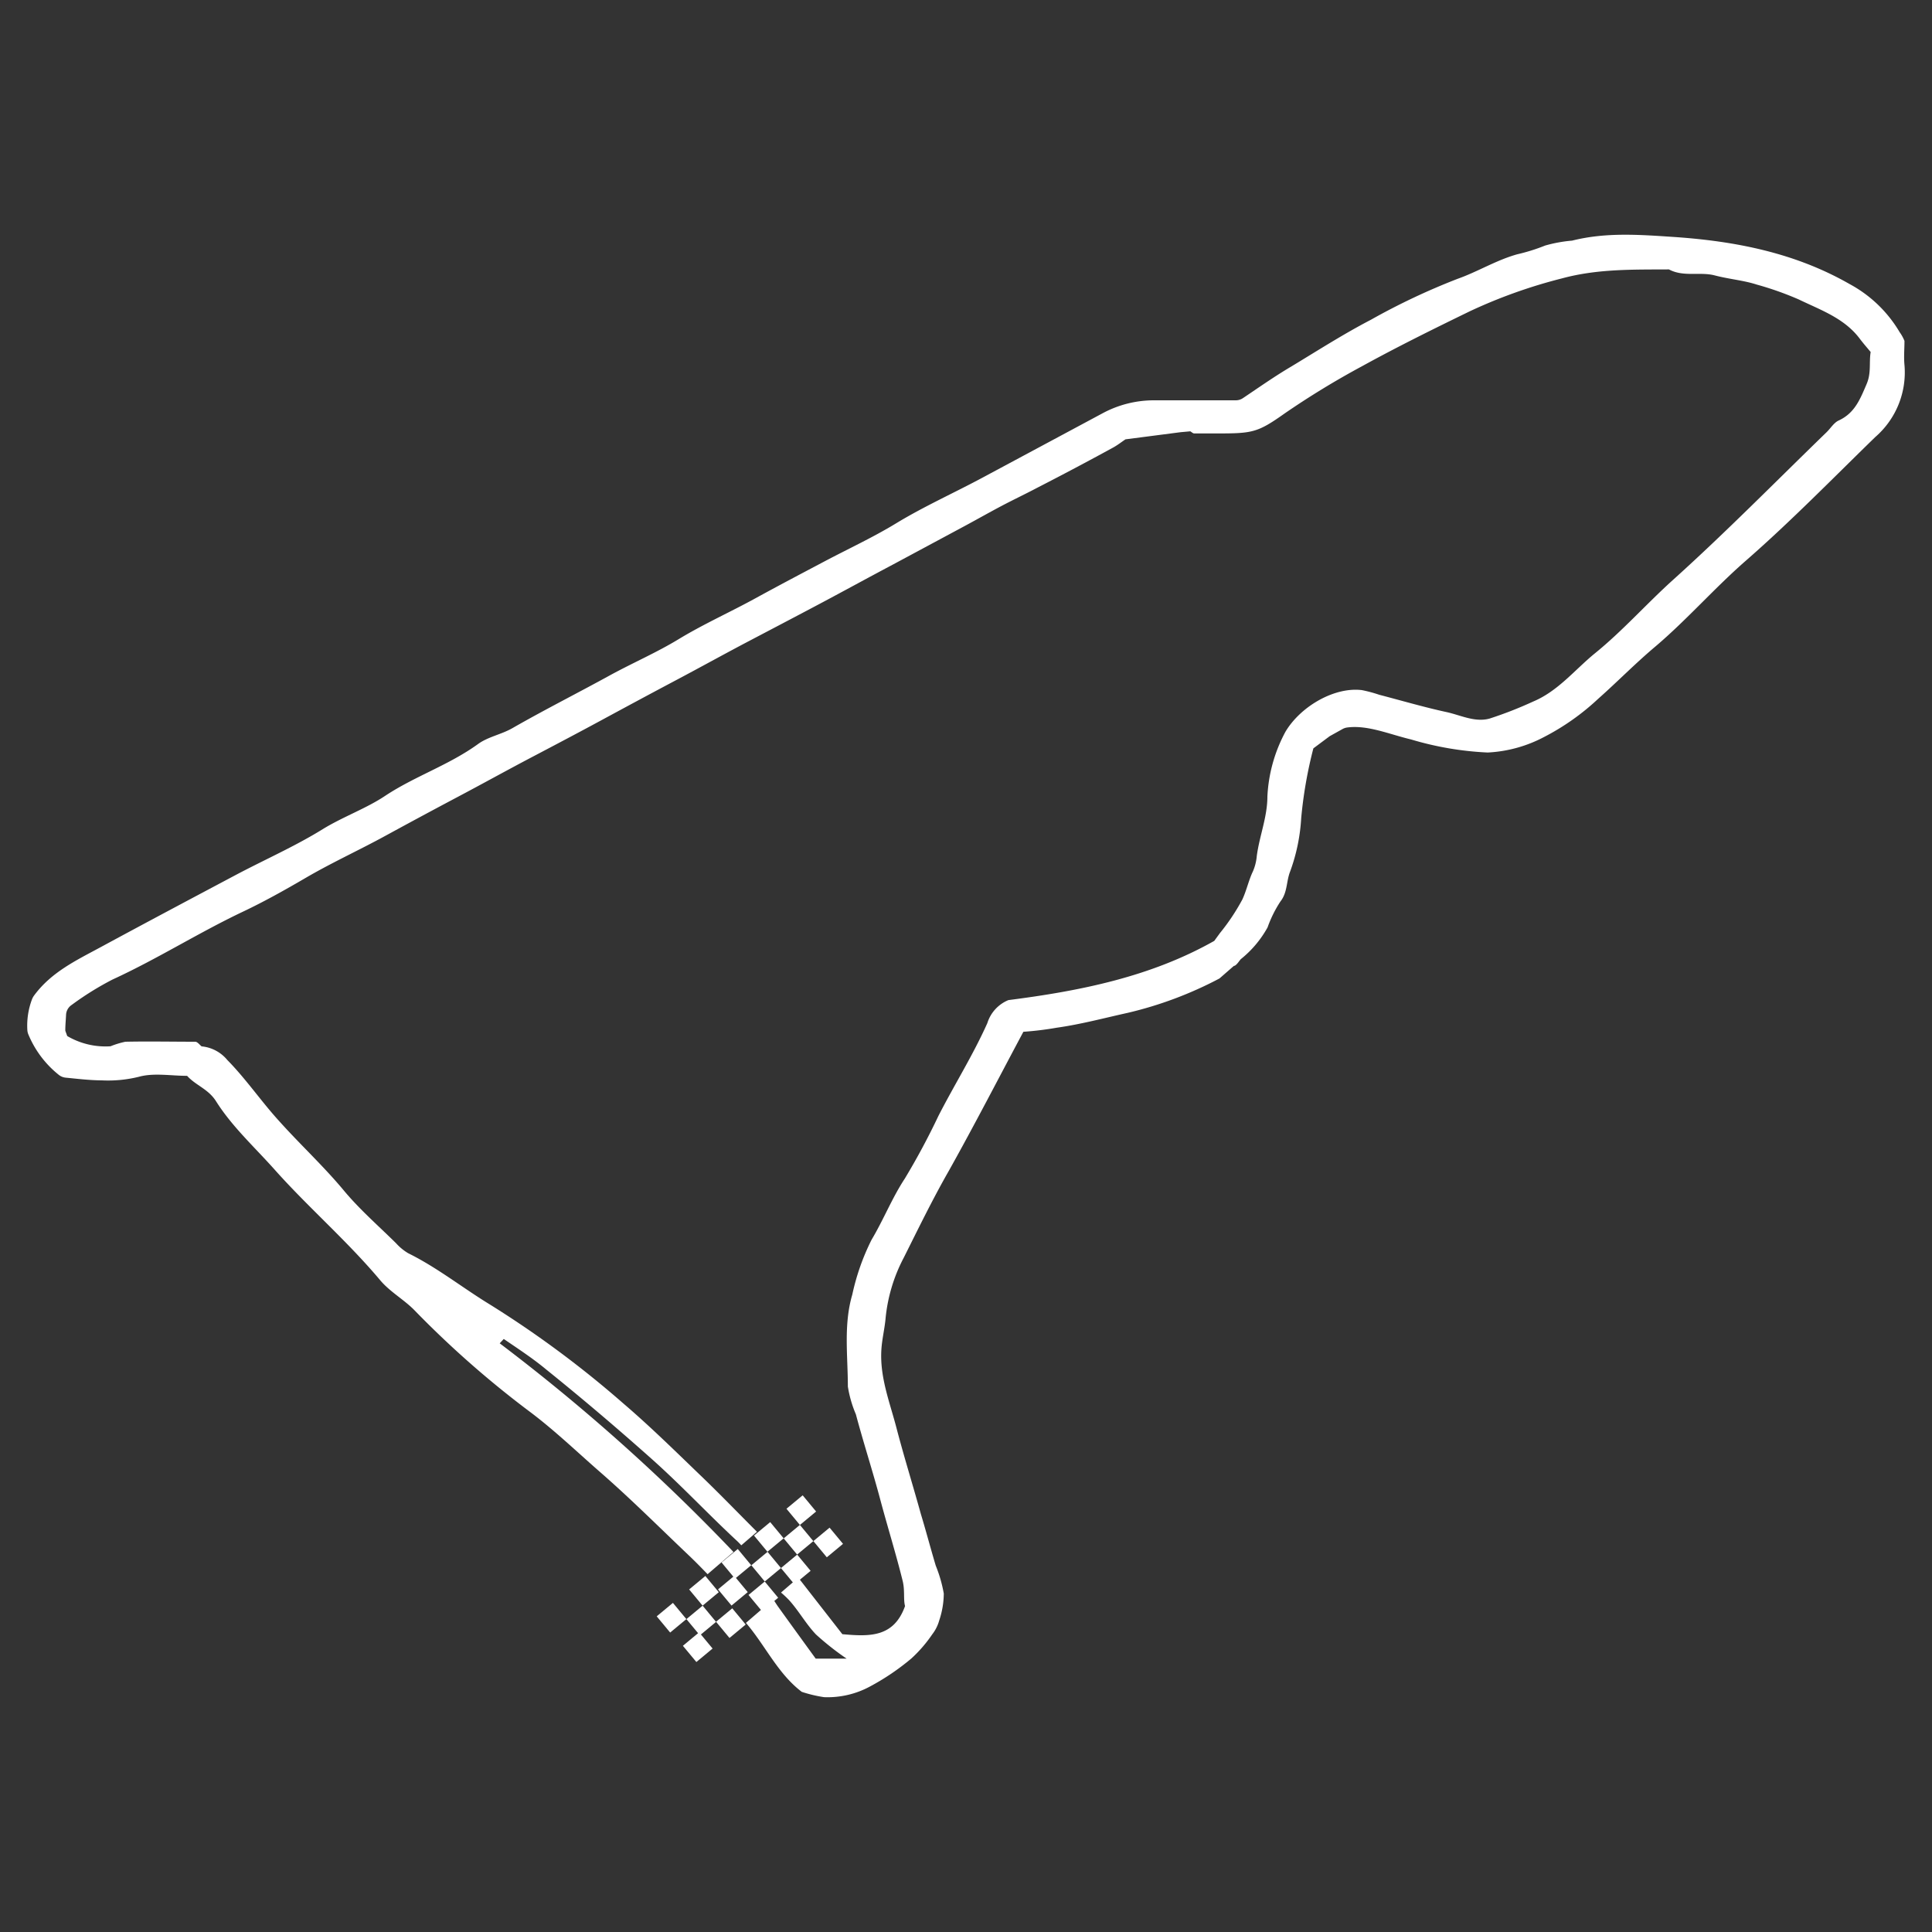 <svg id="Layer_1" data-name="Layer 1" xmlns="http://www.w3.org/2000/svg" viewBox="0 0 200 200"><rect x="0" y="0" width="200" height="200" fill="#333333" stroke="none"/><title>Circuits</title><path d="M197.15,37.78c-.08-.82,0-1.66,0-2.49a4.17,4.17,0,0,0-.49-.89,13.38,13.38,0,0,0-5.2-5c-5.66-3.24-11.85-4.44-18.19-4.87-3.48-.23-7-.51-10.53.38a14.56,14.56,0,0,0-2.79.51,19.26,19.26,0,0,1-2.87.9c-2.17.6-4.11,1.81-6.18,2.54a69.57,69.57,0,0,0-9,4.25c-2.81,1.46-5.51,3.19-8.24,4.84-1.7,1-3.33,2.15-5,3.27a1.32,1.32,0,0,1-.72.22h-8.46a11.21,11.21,0,0,0-5.3,1.32l-12.44,6.67c-3,1.61-6.11,3-9,4.76-2.37,1.44-4.9,2.61-7.36,3.91s-4.78,2.52-7.15,3.82c-2.64,1.45-5.4,2.68-8,4.26-2.24,1.36-4.66,2.41-7,3.68-3.38,1.86-6.84,3.6-10.19,5.52-1.13.65-2.52.89-3.55,1.64-3,2.17-6.49,3.31-9.55,5.32-2,1.35-4.41,2.19-6.54,3.5-2.88,1.78-6,3.15-9,4.74-4.71,2.5-9.42,5-14.11,7.54-2.49,1.34-5,2.55-6.75,4.92a1.7,1.7,0,0,0-.22.39,7.74,7.74,0,0,0-.49,3.19,1.43,1.43,0,0,0,.13.52,10.5,10.5,0,0,0,3.14,4.14,1.35,1.35,0,0,0,.71.28c1.06.1,2.4.27,3.74.28a13.3,13.3,0,0,0,3.82-.37c1.54-.43,3.3-.1,5-.1.9,1,2.2,1.36,3,2.64,1.68,2.66,4.06,4.81,6.15,7.17C32,125.07,36,128.52,39.4,132.58c1,1.16,2.39,1.94,3.45,3a101.72,101.72,0,0,0,12.06,10.61c2.51,1.89,4.8,4.09,7.17,6.16,3.16,2.75,6.13,5.72,9.17,8.61.69.65,1.35,1.33,2,2l2.68-2.3a200.5,200.5,0,0,0-24.2-21.6l.42-.45c1.46,1,3,2,4.38,3.15,3.73,3,7.34,6.07,10.9,9.24,3.08,2.74,5.87,5.74,8.88,8.53.15.14.29.29.43.44l1.62-1.4c-2-2-4-4.08-6.1-6.08-2.54-2.45-5.07-4.93-7.75-7.22a106.34,106.34,0,0,0-13.75-10.2c-2.86-1.74-5.49-3.85-8.51-5.34A5.41,5.41,0,0,1,41,128.7c-1.83-1.81-3.8-3.52-5.44-5.5-2.11-2.53-4.53-4.76-6.71-7.2-1.82-2-3.39-4.31-5.32-6.27a3.91,3.91,0,0,0-2.66-1.41c-.21-.17-.43-.47-.65-.48-2.41,0-4.82-.05-7.24,0a9.26,9.26,0,0,0-1.54.47,7.82,7.82,0,0,1-4.48-1.06l-.2-.55a.1.1,0,0,0,0-.06c0-.49.05-1,.08-1.61a1.3,1.3,0,0,1,.58-1,31,31,0,0,1,4.23-2.63c4.6-2.11,8.88-4.83,13.45-7,2.24-1.06,4.4-2.27,6.54-3.52,2.7-1.58,5.54-2.87,8.28-4.37,2.51-1.37,5-2.71,7.55-4.06s5-2.71,7.55-4.05S60,75.78,62.4,74.48s5-2.7,7.55-4.05,5-2.71,7.55-4.05,4.92-2.58,7.37-3.88,5-2.7,7.55-4.05L100,54.38c1.22-.66,2.44-1.35,3.67-2s2.48-1.24,3.71-1.89q3.9-2,7.78-4.12c.49-.26.93-.61,1.35-.89l5.71-.74,1-.09c.14.08.27.22.41.22.75,0,1.5,0,2.25,0,3.77,0,4.27-.06,7.12-2.08a86.42,86.42,0,0,1,8-4.88c3.63-2,7.38-3.85,11.12-5.67a53.09,53.09,0,0,1,9.57-3.42c3.68-1,7.37-.91,11.08-.93,1.51.81,3.2.22,4.74.62s3,.51,4.35.95A32.85,32.85,0,0,1,186.21,31c2.25,1.09,4.71,1.93,6.31,4.06.36.48.75.92,1.13,1.38-.18,1.09.08,2.16-.42,3.32-.67,1.56-1.22,3-2.89,3.77-.5.23-.83.8-1.25,1.21-5.28,5.12-10.44,10.37-15.9,15.29-2.75,2.48-5.21,5.27-8.07,7.59-2.09,1.7-3.81,3.91-6.4,5a41,41,0,0,1-4.5,1.76c-1.51.43-3-.34-4.45-.66-2.35-.51-4.66-1.19-7-1.8a13.91,13.91,0,0,0-1.79-.48c-2.86-.35-6.36,1.7-7.91,4.31a15.68,15.68,0,0,0-1.87,6.71c0,2.12-.83,4.09-1.1,6.17a5.12,5.12,0,0,1-.4,1.58c-.42.86-.67,2-1.09,2.9a21.87,21.87,0,0,1-2.32,3.48l-.59.81c-6.59,3.72-13.82,5.17-21.31,6.13a3.79,3.79,0,0,0-2.18,2.38c-1.48,3.31-3.42,6.39-5.07,9.62A73.91,73.91,0,0,1,93.67,122c-1.32,2-2.21,4.27-3.44,6.33a23.73,23.73,0,0,0-2,5.68c-.92,3.13-.46,6.35-.46,9.52a12.11,12.11,0,0,0,.83,2.88c.8,3,1.76,5.94,2.55,8.92.74,2.77,1.6,5.52,2.29,8.31.25,1,.06,1.93.25,2.62-1.17,3.27-3.7,3.16-6.49,2.91l-4.56-5.85-1.79,1.54a10.26,10.26,0,0,1,.85.8c1,1.11,1.74,2.46,2.77,3.54a28.5,28.5,0,0,0,3.17,2.5h-3.2c-1.33-1.83-2.62-3.61-3.9-5.39-.17-.24-.33-.5-.49-.75L77.22,168c2,2.33,3.29,5.25,5.78,7.14a13.92,13.92,0,0,0,2.31.55,9.21,9.21,0,0,0,4.76-1.11,24.71,24.71,0,0,0,4.28-2.9,14.22,14.22,0,0,0,2.16-2.5,4.15,4.15,0,0,0,.72-1.44,8.86,8.86,0,0,0,.47-2.78,14.19,14.19,0,0,0-.83-2.88c-.53-1.77-1-3.56-1.54-5.34-.83-3-1.75-5.94-2.53-8.93-.69-2.65-1.74-5.25-1.56-8.1.07-1.12.35-2.21.44-3.29a16.94,16.94,0,0,1,1.88-6.23c1.5-3,3-6.08,4.67-9,2.67-4.77,5.17-9.63,7.71-14.38a32.83,32.83,0,0,0,3.44-.42c2.5-.35,4.91-1,7.36-1.54a39.61,39.61,0,0,0,9.5-3.56l1.49-1.3c.25,0,.59-.58.72-.7A11.06,11.06,0,0,0,131.22,96a12.37,12.37,0,0,1,1.33-2.68c.74-.94.6-2.08,1-3.09a19.21,19.21,0,0,0,1.15-5.54,45,45,0,0,1,1.26-7.22l1.69-1.26,1.31-.73a1.41,1.41,0,0,1,.5-.17c2.13-.28,4.35.7,6.62,1.24A32.76,32.76,0,0,0,154,77.9a13.93,13.93,0,0,0,5.83-1.6,24.8,24.8,0,0,0,5.59-3.94c2-1.77,3.9-3.72,6-5.48,3.25-2.77,6.06-6,9.3-8.83,4.65-4.06,9-8.52,13.41-12.81A8.85,8.85,0,0,0,197.15,37.78Z" fill="#fff"/><rect x="71.21" y="169.73" width="2.18" height="2.18" transform="matrix(-0.64, -0.77, 0.77, -0.64, -13.03, 335.51)" fill="#fff"/><rect x="71.49" y="166.65" width="2.18" height="2.18" transform="translate(-10.19 330.7) rotate(-129.67)" fill="#fff"/><rect x="68.42" y="166.37" width="2.18" height="2.18" transform="translate(-15.01 327.87) rotate(-129.67)" fill="#fff"/><rect x="74.57" y="166.94" width="2.18" height="2.18" transform="translate(-5.38 333.53) rotate(-129.67)" fill="#fff"/><rect x="74.85" y="163.87" width="2.18" height="2.18" transform="matrix(-0.64, -0.77, 0.77, -0.64, -2.55, 328.72)" fill="#fff"/><rect x="71.78" y="163.58" width="2.18" height="2.18" transform="translate(-7.36 325.89) rotate(-129.67)" fill="#fff"/><rect x="77.92" y="164.16" width="2.18" height="2.18" transform="translate(2.26 331.56) rotate(-129.67)" fill="#fff"/><rect x="78.21" y="161.09" width="2.18" height="2.18" transform="translate(5.1 326.75) rotate(-129.67)" fill="#fff"/><rect x="75.14" y="160.8" width="2.18" height="2.18" transform="translate(0.28 323.91) rotate(-129.67)" fill="#fff"/><rect x="81.28" y="161.37" width="2.18" height="2.18" transform="translate(9.91 329.58) rotate(-129.67)" fill="#fff"/><rect x="81.57" y="158.3" width="2.18" height="2.18" transform="translate(12.74 324.77) rotate(-129.67)" fill="#fff"/><rect x="78.5" y="158.01" width="2.18" height="2.18" transform="translate(7.93 321.93) rotate(-129.67)" fill="#fff"/><rect x="84.64" y="158.59" width="2.18" height="2.18" transform="translate(17.55 327.6) rotate(-129.67)" fill="#fff"/><rect x="81.85" y="155.23" width="2.18" height="2.18" transform="translate(15.57 319.96) rotate(-129.67)" fill="#fff"/></svg>